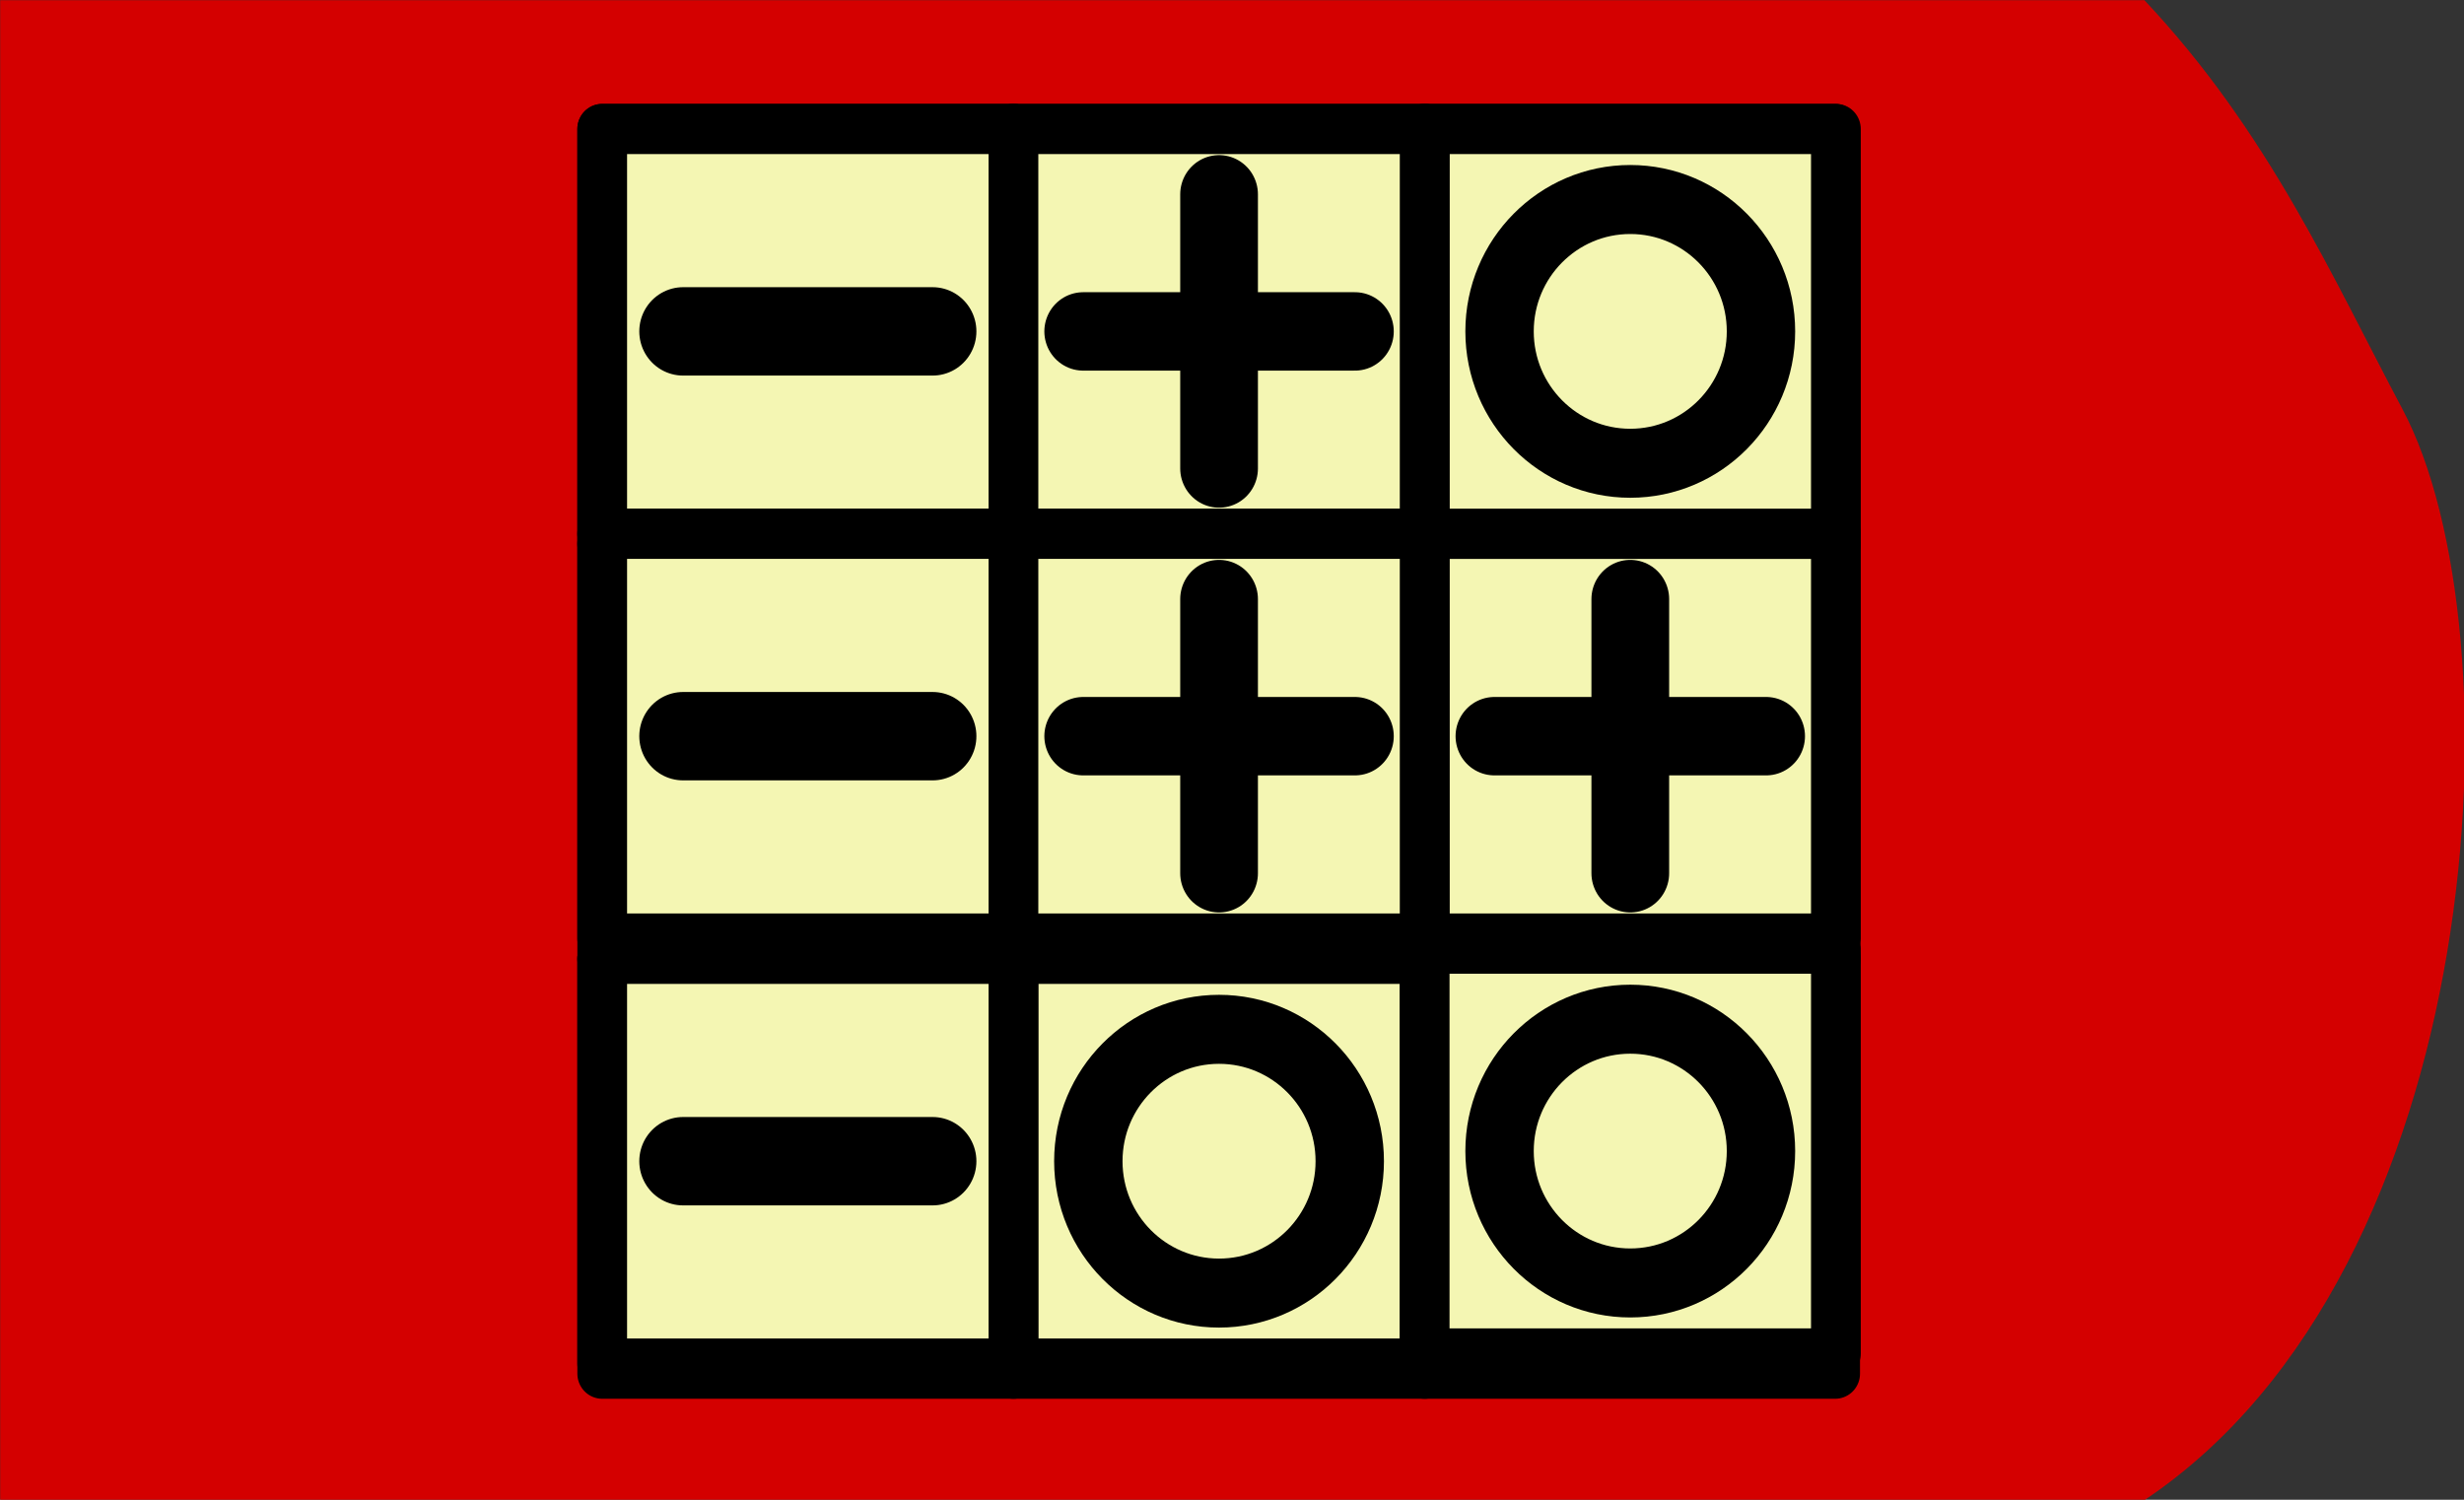 <?xml version="1.0" encoding="UTF-8" standalone="no"?>
<!-- Created with Inkscape (http://www.inkscape.org/) -->

<svg
   xmlns:dc="http://purl.org/dc/elements/1.1/"
   xmlns:cc="http://creativecommons.org/ns#"
   xmlns:rdf="http://www.w3.org/1999/02/22-rdf-syntax-ns#"
   xmlns:svg="http://www.w3.org/2000/svg"
   xmlns="http://www.w3.org/2000/svg"
   xmlns:sodipodi="http://sodipodi.sourceforge.net/DTD/sodipodi-0.dtd"
   xmlns:inkscape="http://www.inkscape.org/namespaces/inkscape"
   width="115mm"
   height="70mm"
   viewBox="0 0 115 70"
   version="1.1"
   id="svg1079"
   inkscape:version="0.92.4 (5da689c313, 2019-01-14)"
   sodipodi:docname="40.2.svg">
  <rect x="0" y="0" width="115" height="70" fill="#333333" stroke="none"/>
  <defs
     id="defs1073">
    <clipPath
       clipPathUnits="userSpaceOnUse"
       id="clipPath1058">
      <ellipse
         style="fill:#ffcc00;fill-opacity:1;stroke:#ffcc00;stroke-width:5.257;stroke-linecap:butt;stroke-linejoin:miter;stroke-miterlimit:4;stroke-dasharray:none;stroke-opacity:1"
         id="ellipse1060"
         cx="59.323"
         cy="0.892"
         rx="27.608"
         ry="26.314" />
    </clipPath>
  </defs>
  <sodipodi:namedview
     id="base"
     pagecolor="#ffffff"
     bordercolor="#666666"
     borderopacity="1.0"
     inkscape:pageopacity="0.0"
     inkscape:pageshadow="2"
     inkscape:zoom="0.9899495"
     inkscape:cx="158.58036"
     inkscape:cy="97.553086"
     inkscape:document-units="mm"
     inkscape:current-layer="g2384"
     showgrid="false"
     fit-margin-top="0"
     fit-margin-left="0"
     fit-margin-right="0"
     fit-margin-bottom="0"
     inkscape:window-width="1920"
     inkscape:window-height="1001"
     inkscape:window-x="-9"
     inkscape:window-y="-9"
     inkscape:window-maximized="1"
     inkscape:snap-global="true"
     showguides="false"
     inkscape:snap-bbox="true"
     inkscape:snap-bbox-midpoints="true" />
  <g
     inkscape:label="Ebene 1"
     inkscape:groupmode="layer"
     id="layer1"
     transform="translate(-73.743,-156.467)">
    <g
       id="g1782">
      <g
         transform="matrix(1.004,0,0,1.004,43.458,92.506)"
         style="fill:#040f4f;fill-opacity:1;stroke:none;stroke-width:0.1;stroke-linecap:round;stroke-linejoin:round;stroke-miterlimit:4;stroke-dasharray:none"
         id="g2384">
        <path
           sodipodi:nodetypes="ccsccc"
           inkscape:connector-curvature="0"
           id="path2379"
           d="m 30.173,63.716 h 99.676 c 5.78,6.133 8.765,12.932 11.998,19.014 5.5,10.35 4.052,39.987 -11.998,50.717 H 30.173 Z"
           style="fill:#d40000;fill-opacity:1;stroke:none;stroke-width:0.1;stroke-linecap:butt;stroke-linejoin:miter;stroke-miterlimit:4;stroke-dasharray:none;stroke-opacity:1" />
        <g
           transform="matrix(1.445,0,0,1.458,-1729.1,-371.021)"
           id="g26425">
          <rect
             transform="scale(-1)"
             y="-341.967"
             x="-1276.521"
             height="39.687"
             width="39.663"
             id="rect6827-0-8-3-4-1-1-2-31-1"
             style="fill:#f4f6b3;fill-opacity:1;stroke:#000000;stroke-width:1.6;stroke-linecap:round;stroke-linejoin:round;stroke-miterlimit:4;stroke-dasharray:none;stroke-opacity:1;paint-order:fill markers stroke" />
          <path
             inkscape:connector-curvature="0"
             id="path20052-1-7"
             d="m 1250.087,341.967 v -39.688"
             style="fill:#f4f6b3;fill-opacity:1;stroke:#000000;stroke-width:1.6;stroke-linecap:butt;stroke-linejoin:miter;stroke-miterlimit:4;stroke-dasharray:none;stroke-opacity:1" />
          <path
             inkscape:connector-curvature="0"
             id="path20054-78-68"
             d="m 1263.316,341.967 v -39.688"
             style="fill:#f4f6b3;fill-opacity:1;stroke:#000000;stroke-width:1.6;stroke-linecap:butt;stroke-linejoin:miter;stroke-miterlimit:4;stroke-dasharray:none;stroke-opacity:1" />
          <path
             inkscape:connector-curvature="0"
             id="path20056-41-9"
             d="m 1236.857,315.509 h 39.688"
             style="fill:#f4f6b3;fill-opacity:1;stroke:#000000;stroke-width:1.6;stroke-linecap:butt;stroke-linejoin:miter;stroke-miterlimit:4;stroke-dasharray:none;stroke-opacity:1" />
          <path
             inkscape:connector-curvature="0"
             id="path20058-4-2"
             d="m 1236.857,328.738 h 39.688"
             style="fill:#f4f6b3;fill-opacity:1;stroke:#000000;stroke-width:1.6;stroke-linecap:butt;stroke-linejoin:miter;stroke-miterlimit:4;stroke-dasharray:none;stroke-opacity:1" />
          <g
             transform="translate(42.264,283.77)"
             id="g21329-6-8">
            <rect
               y="-44.323"
               x="-1234.281"
               height="12.907"
               width="13.229"
               id="rect10807-6-4-1-1-56-2-4-4-2-2"
               style="fill:#f4f6b3;fill-opacity:1;stroke:#000000;stroke-width:1.6;stroke-linecap:round;stroke-linejoin:round;stroke-miterlimit:4;stroke-dasharray:none;stroke-opacity:1;paint-order:fill markers stroke"
               transform="scale(-1)" />
            <g
               id="g21221-08-0"
               transform="translate(-16.796,1.162)">
              <path
                 inkscape:connector-curvature="0"
                 id="path19975-7-7-5-3-5"
                 d="m 1244.463,32.337 v 8.741"
                 style="fill:#f4f6b3;fill-opacity:1;stroke:#000000;stroke-width:2.5;stroke-linecap:butt;stroke-linejoin:miter;stroke-miterlimit:4;stroke-dasharray:none;stroke-opacity:1" />
              <path
                 inkscape:connector-curvature="0"
                 id="path19975-5-4-0-7-0-1"
                 d="m 1248.833,36.708 -8.741,10e-7"
                 style="fill:#f4f6b3;fill-opacity:1;stroke:#000000;stroke-width:2.5;stroke-linecap:butt;stroke-linejoin:miter;stroke-miterlimit:4;stroke-dasharray:none;stroke-opacity:1" />
            </g>
          </g>
          <g
             transform="translate(-30.497,264.571)"
             id="g21323-67-31">
            <rect
               y="-50.615"
               x="-1280.583"
               height="12.907"
               width="13.229"
               id="rect10807-6-4-1-1-56-2-4-4-8-887-1"
               style="fill:#f4f6b3;fill-opacity:1;stroke:#000000;stroke-width:1.6;stroke-linecap:round;stroke-linejoin:round;stroke-miterlimit:4;stroke-dasharray:none;stroke-opacity:1;paint-order:fill markers stroke"
               transform="scale(-1)" />
            <path
               style="fill:#f4f6b3;fill-opacity:1;stroke:#000000;stroke-width:2.818;stroke-linecap:butt;stroke-linejoin:miter;stroke-miterlimit:4;stroke-dasharray:none;stroke-opacity:1"
               d="m 1277.983,44.162 h -8.027"
               id="path19975-5-6-2-6-98-8"
               inkscape:connector-curvature="0" />
          </g>
          <g
             transform="translate(22.42,296.321)"
             id="g21319-9-9">
            <g
               transform="translate(2.646,-24.135)"
               id="g21273-8-2-5"
               style="stroke-width:1.6;stroke-miterlimit:4;stroke-dasharray:none">
              <rect
                 transform="scale(-1)"
                 style="fill:#f4f6b3;fill-opacity:1;stroke:#000000;stroke-width:1.6;stroke-linecap:round;stroke-linejoin:round;stroke-miterlimit:4;stroke-dasharray:none;stroke-opacity:1;paint-order:fill markers stroke"
                 id="rect10807-6-4-1-1-56-2-4-4-8-8-38-7"
                 width="13.229"
                 height="12.907"
                 x="-1251.479"
                 y="-43" />
            </g>
            <circle
               style="fill:#f4f6b3;fill-opacity:1;stroke:#000000;stroke-width:2.2;stroke-linecap:round;stroke-linejoin:round;stroke-miterlimit:4;stroke-dasharray:none;stroke-opacity:1;paint-order:fill markers stroke"
               id="path20009-9-4-0-7-8"
               cx="1247.51"
               cy="12.412"
               r="4.205" />
          </g>
          <g
             transform="translate(29.035,270.864)"
             id="g21329-8-7-32">
            <rect
               y="-44.323"
               x="-1234.281"
               height="12.907"
               width="13.229"
               id="rect10807-6-4-1-1-56-2-4-4-7-0-0"
               style="fill:#f4f6b3;fill-opacity:1;stroke:#000000;stroke-width:1.6;stroke-linecap:round;stroke-linejoin:round;stroke-miterlimit:4;stroke-dasharray:none;stroke-opacity:1;paint-order:fill markers stroke"
               transform="scale(-1)" />
            <g
               id="g21221-0-0-0"
               transform="translate(-16.796,1.162)">
              <path
                 inkscape:connector-curvature="0"
                 id="path19975-7-7-5-5-8-8"
                 d="m 1244.463,32.337 v 8.741"
                 style="fill:#f4f6b3;fill-opacity:1;stroke:#000000;stroke-width:2.5;stroke-linecap:butt;stroke-linejoin:miter;stroke-miterlimit:4;stroke-dasharray:none;stroke-opacity:1" />
              <path
                 inkscape:connector-curvature="0"
                 id="path19975-5-4-0-7-7-6-7"
                 d="m 1248.833,36.708 -8.741,10e-7"
                 style="fill:#f4f6b3;fill-opacity:1;stroke:#000000;stroke-width:2.5;stroke-linecap:butt;stroke-linejoin:miter;stroke-miterlimit:4;stroke-dasharray:none;stroke-opacity:1" />
            </g>
          </g>
          <g
             transform="translate(9.191,322.78)"
             id="g21319-3-0-7">
            <g
               transform="translate(2.646,-24.135)"
               id="g21273-8-7-02-5"
               style="stroke-width:1.6;stroke-miterlimit:4;stroke-dasharray:none">
              <rect
                 transform="scale(-1)"
                 style="fill:#f4f6b3;fill-opacity:1;stroke:#000000;stroke-width:1.6;stroke-linecap:round;stroke-linejoin:round;stroke-miterlimit:4;stroke-dasharray:none;stroke-opacity:1;paint-order:fill markers stroke"
                 id="rect10807-6-4-1-1-56-2-4-4-8-8-7-80-7"
                 width="13.229"
                 height="12.907"
                 x="-1251.479"
                 y="-43" />
            </g>
            <circle
               style="fill:#f4f6b3;fill-opacity:1;stroke:#000000;stroke-width:2.2;stroke-linecap:round;stroke-linejoin:round;stroke-miterlimit:4;stroke-dasharray:none;stroke-opacity:1;paint-order:fill markers stroke"
               id="path20009-9-4-0-8-78-8"
               cx="1247.51"
               cy="12.412"
               r="4.205" />
          </g>
          <g
             transform="translate(22.42,322.457)"
             id="g21319-3-1-0-00">
            <g
               transform="translate(2.646,-24.135)"
               id="g21273-8-7-6-5-8"
               style="stroke-width:1.6;stroke-miterlimit:4;stroke-dasharray:none">
              <rect
                 transform="scale(-1)"
                 style="fill:#f4f6b3;fill-opacity:1;stroke:#000000;stroke-width:1.6;stroke-linecap:round;stroke-linejoin:round;stroke-miterlimit:4;stroke-dasharray:none;stroke-opacity:1;paint-order:fill markers stroke"
                 id="rect10807-6-4-1-1-56-2-4-4-8-8-7-4-1-9"
                 width="13.229"
                 height="12.907"
                 x="-1251.479"
                 y="-43" />
            </g>
            <circle
               style="fill:#f4f6b3;fill-opacity:1;stroke:#000000;stroke-width:2.2;stroke-linecap:round;stroke-linejoin:round;stroke-miterlimit:4;stroke-dasharray:none;stroke-opacity:1;paint-order:fill markers stroke"
               id="path20009-9-4-0-8-1-1-4"
               cx="1247.51"
               cy="12.412"
               r="4.205" />
          </g>
          <g
             transform="translate(-30.497,277.478)"
             id="g21323-2-4-9">
            <rect
               y="-50.615"
               x="-1280.583"
               height="12.907"
               width="13.229"
               id="rect10807-6-4-1-1-56-2-4-4-8-88-2-7"
               style="fill:#f4f6b3;fill-opacity:1;stroke:#000000;stroke-width:1.6;stroke-linecap:round;stroke-linejoin:round;stroke-miterlimit:4;stroke-dasharray:none;stroke-opacity:1;paint-order:fill markers stroke"
               transform="scale(-1)" />
            <path
               style="fill:#f4f6b3;fill-opacity:1;stroke:#000000;stroke-width:2.818;stroke-linecap:butt;stroke-linejoin:miter;stroke-miterlimit:4;stroke-dasharray:none;stroke-opacity:1"
               d="m 1277.983,44.162 h -8.027"
               id="path19975-5-6-2-6-9-7-6"
               inkscape:connector-curvature="0" />
          </g>
          <g
             transform="translate(-30.497,291.03)"
             id="g21323-3-1-15">
            <rect
               y="-50.615"
               x="-1280.583"
               height="12.907"
               width="13.229"
               id="rect10807-6-4-1-1-56-2-4-4-8-89-1-95"
               style="fill:#f4f6b3;fill-opacity:1;stroke:#000000;stroke-width:1.6;stroke-linecap:round;stroke-linejoin:round;stroke-miterlimit:4;stroke-dasharray:none;stroke-opacity:1;paint-order:fill markers stroke"
               transform="scale(-1)" />
            <path
               style="fill:#f4f6b3;fill-opacity:1;stroke:#000000;stroke-width:2.818;stroke-linecap:butt;stroke-linejoin:miter;stroke-miterlimit:4;stroke-dasharray:none;stroke-opacity:1"
               d="m 1277.983,44.162 h -8.027"
               id="path19975-5-6-2-6-6-9-9"
               inkscape:connector-curvature="0" />
          </g>
          <g
             transform="translate(29.035,283.77)"
             id="g21329-7-8-1">
            <rect
               y="-44.323"
               x="-1234.281"
               height="12.907"
               width="13.229"
               id="rect10807-6-4-1-1-56-2-4-4-9-26-4"
               style="fill:#f4f6b3;fill-opacity:1;stroke:#000000;stroke-width:1.6;stroke-linecap:round;stroke-linejoin:round;stroke-miterlimit:4;stroke-dasharray:none;stroke-opacity:1;paint-order:fill markers stroke"
               transform="scale(-1)" />
            <g
               id="g21221-8-82-9"
               transform="translate(-16.796,1.162)">
              <path
                 inkscape:connector-curvature="0"
                 id="path19975-7-7-5-2-1-8"
                 d="m 1244.463,32.337 v 8.741"
                 style="fill:#f4f6b3;fill-opacity:1;stroke:#000000;stroke-width:2.5;stroke-linecap:butt;stroke-linejoin:miter;stroke-miterlimit:4;stroke-dasharray:none;stroke-opacity:1" />
              <path
                 inkscape:connector-curvature="0"
                 id="path19975-5-4-0-7-6-0-3"
                 d="m 1248.833,36.708 -8.741,10e-7"
                 style="fill:#f4f6b3;fill-opacity:1;stroke:#000000;stroke-width:2.5;stroke-linecap:butt;stroke-linejoin:miter;stroke-miterlimit:4;stroke-dasharray:none;stroke-opacity:1" />
            </g>
          </g>
        </g>
      </g>
      <g
         id="g19973"
         transform="translate(11.387,-1.171)" />
    </g>
  </g>
</svg>

